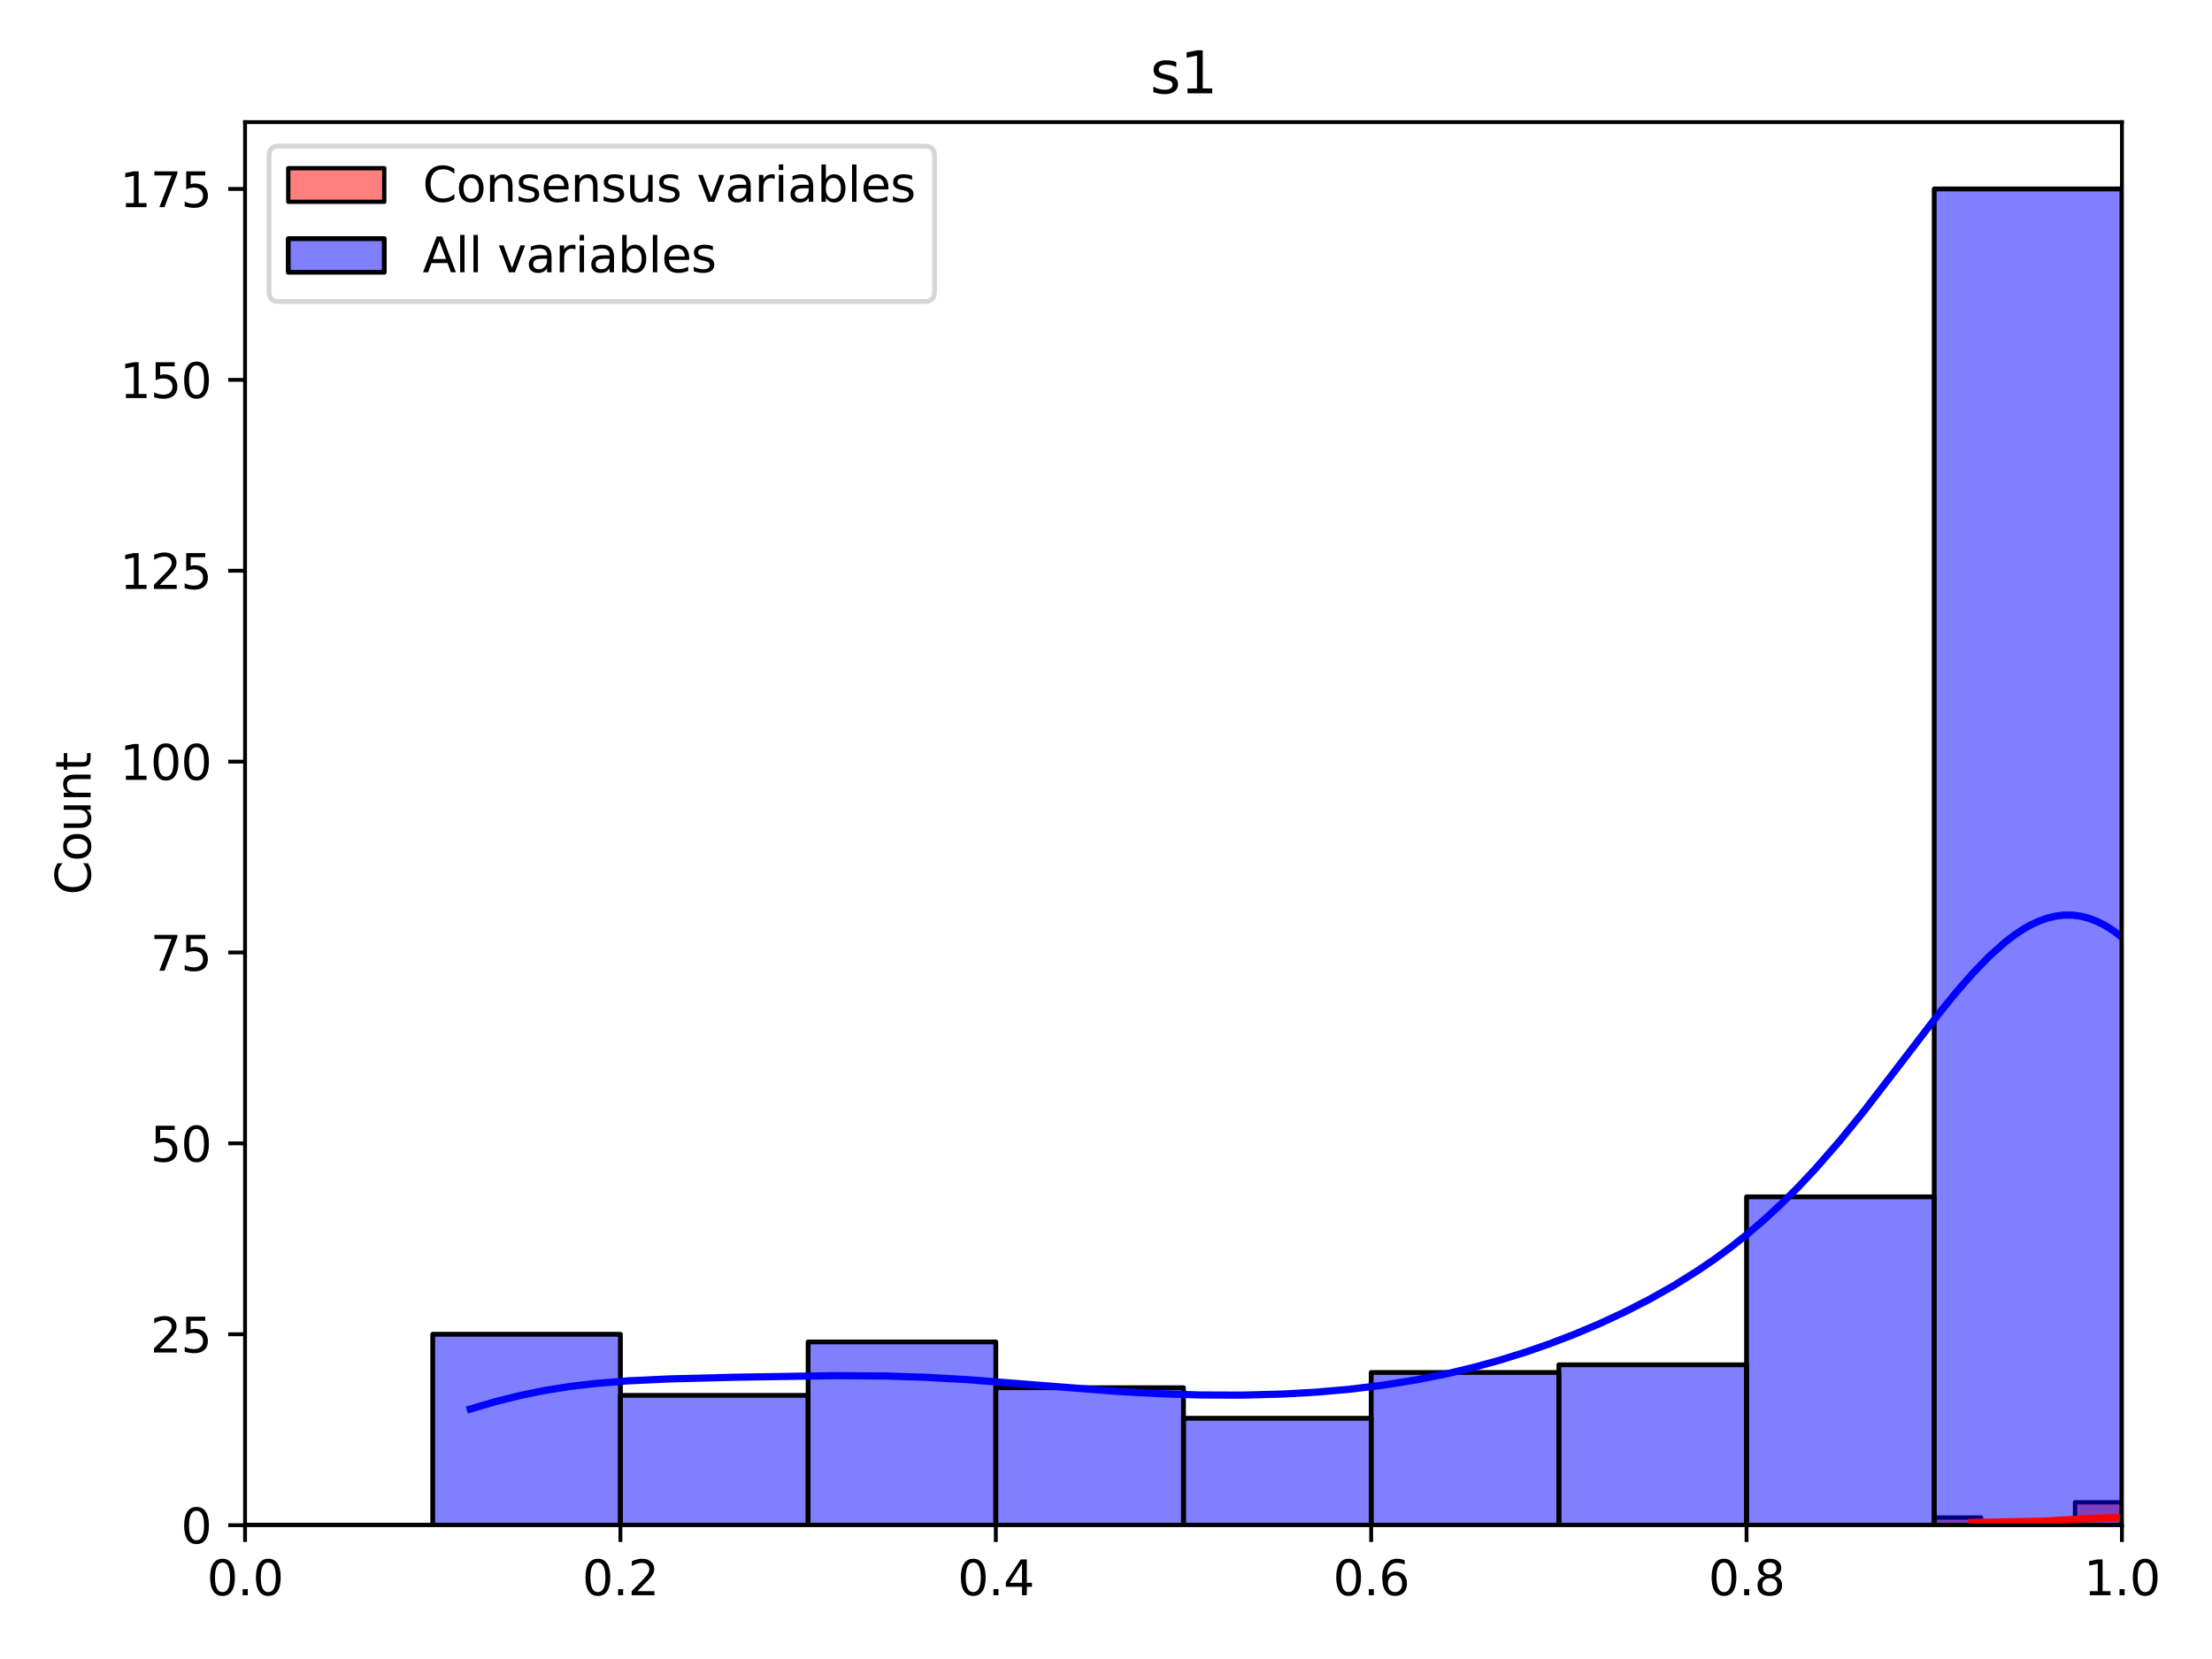 <?xml version="1.0" encoding="utf-8" standalone="no"?>
<!DOCTYPE svg PUBLIC "-//W3C//DTD SVG 1.1//EN"
  "http://www.w3.org/Graphics/SVG/1.1/DTD/svg11.dtd">
<svg height="345.6pt" version="1.1" viewBox="0 0 460.8 345.6" width="460.8pt" xmlns="http://www.w3.org/2000/svg" xmlns:xlink="http://www.w3.org/1999/xlink">
 <defs>
  <style type="text/css">*{stroke-linecap:butt;stroke-linejoin:round;}</style>
 </defs>
 <g id="figure_1">
  <g id="patch_1">
   <path d="M 0 345.6 
L 460.8 345.6 
L 460.8 0 
L 0 0 
z
" style="fill:#ffffff;"/>
  </g>
  <g id="axes_1">
   <g id="patch_2">
    <path d="M 51.05 317.72 
L 442.035 317.72 
L 442.035 25.44 
L 51.05 25.44 
z
" style="fill:#ffffff;"/>
   </g>
   <g id="patch_3">
    <path clip-path="url(#p8cb29e5367)" d="M 51.05 317.72 
L 60.825 317.72 
L 60.825 317.72 
L 51.05 317.72 
z
" style="fill:#ff0000;fill-opacity:0.5;stroke:#000000;stroke-linejoin:miter;stroke-width:0.889;"/>
   </g>
   <g id="patch_4">
    <path clip-path="url(#p8cb29e5367)" d="M 60.825 317.72 
L 70.599 317.72 
L 70.599 317.72 
L 60.825 317.72 
z
" style="fill:#ff0000;fill-opacity:0.5;stroke:#000000;stroke-linejoin:miter;stroke-width:0.889;"/>
   </g>
   <g id="patch_5">
    <path clip-path="url(#p8cb29e5367)" d="M 70.599 317.72 
L 80.374 317.72 
L 80.374 317.72 
L 70.599 317.72 
z
" style="fill:#ff0000;fill-opacity:0.5;stroke:#000000;stroke-linejoin:miter;stroke-width:0.889;"/>
   </g>
   <g id="patch_6">
    <path clip-path="url(#p8cb29e5367)" d="M 80.374 317.72 
L 90.148 317.72 
L 90.148 317.72 
L 80.374 317.72 
z
" style="fill:#ff0000;fill-opacity:0.5;stroke:#000000;stroke-linejoin:miter;stroke-width:0.889;"/>
   </g>
   <g id="patch_7">
    <path clip-path="url(#p8cb29e5367)" d="M 90.148 317.72 
L 99.923 317.72 
L 99.923 317.72 
L 90.148 317.72 
z
" style="fill:#ff0000;fill-opacity:0.5;stroke:#000000;stroke-linejoin:miter;stroke-width:0.889;"/>
   </g>
   <g id="patch_8">
    <path clip-path="url(#p8cb29e5367)" d="M 99.923 317.72 
L 109.698 317.72 
L 109.698 317.72 
L 99.923 317.72 
z
" style="fill:#ff0000;fill-opacity:0.5;stroke:#000000;stroke-linejoin:miter;stroke-width:0.889;"/>
   </g>
   <g id="patch_9">
    <path clip-path="url(#p8cb29e5367)" d="M 109.698 317.72 
L 119.472 317.72 
L 119.472 317.72 
L 109.698 317.72 
z
" style="fill:#ff0000;fill-opacity:0.5;stroke:#000000;stroke-linejoin:miter;stroke-width:0.889;"/>
   </g>
   <g id="patch_10">
    <path clip-path="url(#p8cb29e5367)" d="M 119.472 317.72 
L 129.247 317.72 
L 129.247 317.72 
L 119.472 317.72 
z
" style="fill:#ff0000;fill-opacity:0.5;stroke:#000000;stroke-linejoin:miter;stroke-width:0.889;"/>
   </g>
   <g id="patch_11">
    <path clip-path="url(#p8cb29e5367)" d="M 129.247 317.72 
L 139.022 317.72 
L 139.022 317.72 
L 129.247 317.72 
z
" style="fill:#ff0000;fill-opacity:0.5;stroke:#000000;stroke-linejoin:miter;stroke-width:0.889;"/>
   </g>
   <g id="patch_12">
    <path clip-path="url(#p8cb29e5367)" d="M 139.022 317.72 
L 148.796 317.72 
L 148.796 317.72 
L 139.022 317.72 
z
" style="fill:#ff0000;fill-opacity:0.5;stroke:#000000;stroke-linejoin:miter;stroke-width:0.889;"/>
   </g>
   <g id="patch_13">
    <path clip-path="url(#p8cb29e5367)" d="M 148.796 317.72 
L 158.571 317.72 
L 158.571 317.72 
L 148.796 317.72 
z
" style="fill:#ff0000;fill-opacity:0.5;stroke:#000000;stroke-linejoin:miter;stroke-width:0.889;"/>
   </g>
   <g id="patch_14">
    <path clip-path="url(#p8cb29e5367)" d="M 158.571 317.72 
L 168.345 317.72 
L 168.345 317.72 
L 158.571 317.72 
z
" style="fill:#ff0000;fill-opacity:0.5;stroke:#000000;stroke-linejoin:miter;stroke-width:0.889;"/>
   </g>
   <g id="patch_15">
    <path clip-path="url(#p8cb29e5367)" d="M 168.345 317.72 
L 178.12 317.72 
L 178.12 317.72 
L 168.345 317.72 
z
" style="fill:#ff0000;fill-opacity:0.5;stroke:#000000;stroke-linejoin:miter;stroke-width:0.889;"/>
   </g>
   <g id="patch_16">
    <path clip-path="url(#p8cb29e5367)" d="M 178.12 317.72 
L 187.895 317.72 
L 187.895 317.72 
L 178.12 317.72 
z
" style="fill:#ff0000;fill-opacity:0.5;stroke:#000000;stroke-linejoin:miter;stroke-width:0.889;"/>
   </g>
   <g id="patch_17">
    <path clip-path="url(#p8cb29e5367)" d="M 187.895 317.72 
L 197.669 317.72 
L 197.669 317.72 
L 187.895 317.72 
z
" style="fill:#ff0000;fill-opacity:0.5;stroke:#000000;stroke-linejoin:miter;stroke-width:0.889;"/>
   </g>
   <g id="patch_18">
    <path clip-path="url(#p8cb29e5367)" d="M 197.669 317.72 
L 207.444 317.72 
L 207.444 317.72 
L 197.669 317.72 
z
" style="fill:#ff0000;fill-opacity:0.5;stroke:#000000;stroke-linejoin:miter;stroke-width:0.889;"/>
   </g>
   <g id="patch_19">
    <path clip-path="url(#p8cb29e5367)" d="M 207.444 317.72 
L 217.219 317.72 
L 217.219 317.72 
L 207.444 317.72 
z
" style="fill:#ff0000;fill-opacity:0.5;stroke:#000000;stroke-linejoin:miter;stroke-width:0.889;"/>
   </g>
   <g id="patch_20">
    <path clip-path="url(#p8cb29e5367)" d="M 217.219 317.72 
L 226.993 317.72 
L 226.993 317.72 
L 217.219 317.72 
z
" style="fill:#ff0000;fill-opacity:0.5;stroke:#000000;stroke-linejoin:miter;stroke-width:0.889;"/>
   </g>
   <g id="patch_21">
    <path clip-path="url(#p8cb29e5367)" d="M 226.993 317.72 
L 236.768 317.72 
L 236.768 317.72 
L 226.993 317.72 
z
" style="fill:#ff0000;fill-opacity:0.5;stroke:#000000;stroke-linejoin:miter;stroke-width:0.889;"/>
   </g>
   <g id="patch_22">
    <path clip-path="url(#p8cb29e5367)" d="M 236.768 317.72 
L 246.542 317.72 
L 246.542 317.72 
L 236.768 317.72 
z
" style="fill:#ff0000;fill-opacity:0.5;stroke:#000000;stroke-linejoin:miter;stroke-width:0.889;"/>
   </g>
   <g id="patch_23">
    <path clip-path="url(#p8cb29e5367)" d="M 246.542 317.72 
L 256.317 317.72 
L 256.317 317.72 
L 246.542 317.72 
z
" style="fill:#ff0000;fill-opacity:0.5;stroke:#000000;stroke-linejoin:miter;stroke-width:0.889;"/>
   </g>
   <g id="patch_24">
    <path clip-path="url(#p8cb29e5367)" d="M 256.317 317.72 
L 266.092 317.72 
L 266.092 317.72 
L 256.317 317.72 
z
" style="fill:#ff0000;fill-opacity:0.5;stroke:#000000;stroke-linejoin:miter;stroke-width:0.889;"/>
   </g>
   <g id="patch_25">
    <path clip-path="url(#p8cb29e5367)" d="M 266.092 317.72 
L 275.866 317.72 
L 275.866 317.72 
L 266.092 317.72 
z
" style="fill:#ff0000;fill-opacity:0.5;stroke:#000000;stroke-linejoin:miter;stroke-width:0.889;"/>
   </g>
   <g id="patch_26">
    <path clip-path="url(#p8cb29e5367)" d="M 275.866 317.72 
L 285.641 317.72 
L 285.641 317.72 
L 275.866 317.72 
z
" style="fill:#ff0000;fill-opacity:0.5;stroke:#000000;stroke-linejoin:miter;stroke-width:0.889;"/>
   </g>
   <g id="patch_27">
    <path clip-path="url(#p8cb29e5367)" d="M 285.641 317.72 
L 295.416 317.72 
L 295.416 317.72 
L 285.641 317.72 
z
" style="fill:#ff0000;fill-opacity:0.5;stroke:#000000;stroke-linejoin:miter;stroke-width:0.889;"/>
   </g>
   <g id="patch_28">
    <path clip-path="url(#p8cb29e5367)" d="M 295.416 317.72 
L 305.19 317.72 
L 305.19 317.72 
L 295.416 317.72 
z
" style="fill:#ff0000;fill-opacity:0.5;stroke:#000000;stroke-linejoin:miter;stroke-width:0.889;"/>
   </g>
   <g id="patch_29">
    <path clip-path="url(#p8cb29e5367)" d="M 305.19 317.72 
L 314.965 317.72 
L 314.965 317.72 
L 305.19 317.72 
z
" style="fill:#ff0000;fill-opacity:0.5;stroke:#000000;stroke-linejoin:miter;stroke-width:0.889;"/>
   </g>
   <g id="patch_30">
    <path clip-path="url(#p8cb29e5367)" d="M 314.965 317.72 
L 324.74 317.72 
L 324.74 317.72 
L 314.965 317.72 
z
" style="fill:#ff0000;fill-opacity:0.5;stroke:#000000;stroke-linejoin:miter;stroke-width:0.889;"/>
   </g>
   <g id="patch_31">
    <path clip-path="url(#p8cb29e5367)" d="M 324.74 317.72 
L 334.514 317.72 
L 334.514 317.72 
L 324.74 317.72 
z
" style="fill:#ff0000;fill-opacity:0.5;stroke:#000000;stroke-linejoin:miter;stroke-width:0.889;"/>
   </g>
   <g id="patch_32">
    <path clip-path="url(#p8cb29e5367)" d="M 334.514 317.72 
L 344.289 317.72 
L 344.289 317.72 
L 334.514 317.72 
z
" style="fill:#ff0000;fill-opacity:0.5;stroke:#000000;stroke-linejoin:miter;stroke-width:0.889;"/>
   </g>
   <g id="patch_33">
    <path clip-path="url(#p8cb29e5367)" d="M 344.289 317.72 
L 354.063 317.72 
L 354.063 317.72 
L 344.289 317.72 
z
" style="fill:#ff0000;fill-opacity:0.5;stroke:#000000;stroke-linejoin:miter;stroke-width:0.889;"/>
   </g>
   <g id="patch_34">
    <path clip-path="url(#p8cb29e5367)" d="M 354.063 317.72 
L 363.838 317.72 
L 363.838 317.72 
L 354.063 317.72 
z
" style="fill:#ff0000;fill-opacity:0.5;stroke:#000000;stroke-linejoin:miter;stroke-width:0.889;"/>
   </g>
   <g id="patch_35">
    <path clip-path="url(#p8cb29e5367)" d="M 363.838 317.72 
L 373.613 317.72 
L 373.613 317.72 
L 363.838 317.72 
z
" style="fill:#ff0000;fill-opacity:0.5;stroke:#000000;stroke-linejoin:miter;stroke-width:0.889;"/>
   </g>
   <g id="patch_36">
    <path clip-path="url(#p8cb29e5367)" d="M 373.613 317.72 
L 383.387 317.72 
L 383.387 317.72 
L 373.613 317.72 
z
" style="fill:#ff0000;fill-opacity:0.5;stroke:#000000;stroke-linejoin:miter;stroke-width:0.889;"/>
   </g>
   <g id="patch_37">
    <path clip-path="url(#p8cb29e5367)" d="M 383.387 317.72 
L 393.162 317.72 
L 393.162 317.72 
L 383.387 317.72 
z
" style="fill:#ff0000;fill-opacity:0.5;stroke:#000000;stroke-linejoin:miter;stroke-width:0.889;"/>
   </g>
   <g id="patch_38">
    <path clip-path="url(#p8cb29e5367)" d="M 393.162 317.72 
L 402.937 317.72 
L 402.937 317.72 
L 393.162 317.72 
z
" style="fill:#ff0000;fill-opacity:0.5;stroke:#000000;stroke-linejoin:miter;stroke-width:0.889;"/>
   </g>
   <g id="patch_39">
    <path clip-path="url(#p8cb29e5367)" d="M 402.937 317.72 
L 412.711 317.72 
L 412.711 316.129 
L 402.937 316.129 
z
" style="fill:#ff0000;fill-opacity:0.5;stroke:#000000;stroke-linejoin:miter;stroke-width:0.889;"/>
   </g>
   <g id="patch_40">
    <path clip-path="url(#p8cb29e5367)" d="M 412.711 317.72 
L 422.486 317.72 
L 422.486 317.72 
L 412.711 317.72 
z
" style="fill:#ff0000;fill-opacity:0.5;stroke:#000000;stroke-linejoin:miter;stroke-width:0.889;"/>
   </g>
   <g id="patch_41">
    <path clip-path="url(#p8cb29e5367)" d="M 422.486 317.72 
L 432.26 317.72 
L 432.26 317.72 
L 422.486 317.72 
z
" style="fill:#ff0000;fill-opacity:0.5;stroke:#000000;stroke-linejoin:miter;stroke-width:0.889;"/>
   </g>
   <g id="patch_42">
    <path clip-path="url(#p8cb29e5367)" d="M 432.26 317.72 
L 442.035 317.72 
L 442.035 312.948 
L 432.26 312.948 
z
" style="fill:#ff0000;fill-opacity:0.5;stroke:#000000;stroke-linejoin:miter;stroke-width:0.889;"/>
   </g>
   <g id="patch_43">
    <path clip-path="url(#p8cb29e5367)" d="M 51.05 317.72 
L 90.148 317.72 
L 90.148 317.72 
L 51.05 317.72 
z
" style="fill:#0000ff;fill-opacity:0.5;stroke:#000000;stroke-linejoin:miter;"/>
   </g>
   <g id="patch_44">
    <path clip-path="url(#p8cb29e5367)" d="M 90.148 317.72 
L 129.247 317.72 
L 129.247 277.954 
L 90.148 277.954 
z
" style="fill:#0000ff;fill-opacity:0.5;stroke:#000000;stroke-linejoin:miter;"/>
   </g>
   <g id="patch_45">
    <path clip-path="url(#p8cb29e5367)" d="M 129.247 317.72 
L 168.345 317.72 
L 168.345 290.679 
L 129.247 290.679 
z
" style="fill:#0000ff;fill-opacity:0.5;stroke:#000000;stroke-linejoin:miter;"/>
   </g>
   <g id="patch_46">
    <path clip-path="url(#p8cb29e5367)" d="M 168.345 317.72 
L 207.444 317.72 
L 207.444 279.545 
L 168.345 279.545 
z
" style="fill:#0000ff;fill-opacity:0.5;stroke:#000000;stroke-linejoin:miter;"/>
   </g>
   <g id="patch_47">
    <path clip-path="url(#p8cb29e5367)" d="M 207.444 317.72 
L 246.542 317.72 
L 246.542 289.088 
L 207.444 289.088 
z
" style="fill:#0000ff;fill-opacity:0.5;stroke:#000000;stroke-linejoin:miter;"/>
   </g>
   <g id="patch_48">
    <path clip-path="url(#p8cb29e5367)" d="M 246.542 317.72 
L 285.641 317.72 
L 285.641 295.451 
L 246.542 295.451 
z
" style="fill:#0000ff;fill-opacity:0.5;stroke:#000000;stroke-linejoin:miter;"/>
   </g>
   <g id="patch_49">
    <path clip-path="url(#p8cb29e5367)" d="M 285.641 317.72 
L 324.74 317.72 
L 324.74 285.907 
L 285.641 285.907 
z
" style="fill:#0000ff;fill-opacity:0.5;stroke:#000000;stroke-linejoin:miter;"/>
   </g>
   <g id="patch_50">
    <path clip-path="url(#p8cb29e5367)" d="M 324.74 317.72 
L 363.838 317.72 
L 363.838 284.317 
L 324.74 284.317 
z
" style="fill:#0000ff;fill-opacity:0.5;stroke:#000000;stroke-linejoin:miter;"/>
   </g>
   <g id="patch_51">
    <path clip-path="url(#p8cb29e5367)" d="M 363.838 317.72 
L 402.937 317.72 
L 402.937 249.323 
L 363.838 249.323 
z
" style="fill:#0000ff;fill-opacity:0.5;stroke:#000000;stroke-linejoin:miter;"/>
   </g>
   <g id="patch_52">
    <path clip-path="url(#p8cb29e5367)" d="M 402.937 317.72 
L 442.035 317.72 
L 442.035 39.358 
L 402.937 39.358 
z
" style="fill:#0000ff;fill-opacity:0.5;stroke:#000000;stroke-linejoin:miter;"/>
   </g>
   <g id="matplotlib.axis_1">
    <g id="xtick_1">
     <g id="line2d_1">
      <defs>
       <path d="M 0 0 
L 0 3.5 
" id="me321032875" style="stroke:#000000;stroke-width:0.8;"/>
      </defs>
      <g>
       <use style="stroke:#000000;stroke-width:0.8;" x="51.05" xlink:href="#me321032875" y="317.72"/>
      </g>
     </g>
     <g id="text_1">
      <!-- 0.0 -->
      <g transform="translate(43.098 332.318)scale(0.1 -0.1)">
       <defs>
        <path d="M 2034 4250 
Q 1547 4250 1301 3770 
Q 1056 3291 1056 2328 
Q 1056 1369 1301 889 
Q 1547 409 2034 409 
Q 2525 409 2770 889 
Q 3016 1369 3016 2328 
Q 3016 3291 2770 3770 
Q 2525 4250 2034 4250 
z
M 2034 4750 
Q 2819 4750 3233 4129 
Q 3647 3509 3647 2328 
Q 3647 1150 3233 529 
Q 2819 -91 2034 -91 
Q 1250 -91 836 529 
Q 422 1150 422 2328 
Q 422 3509 836 4129 
Q 1250 4750 2034 4750 
z
" id="DejaVuSans-30" transform="scale(0.016)"/>
        <path d="M 684 794 
L 1344 794 
L 1344 0 
L 684 0 
L 684 794 
z
" id="DejaVuSans-2e" transform="scale(0.016)"/>
       </defs>
       <use xlink:href="#DejaVuSans-30"/>
       <use x="63.623" xlink:href="#DejaVuSans-2e"/>
       <use x="95.41" xlink:href="#DejaVuSans-30"/>
      </g>
     </g>
    </g>
    <g id="xtick_2">
     <g id="line2d_2">
      <g>
       <use style="stroke:#000000;stroke-width:0.8;" x="129.247" xlink:href="#me321032875" y="317.72"/>
      </g>
     </g>
     <g id="text_2">
      <!-- 0.2 -->
      <g transform="translate(121.295 332.318)scale(0.1 -0.1)">
       <defs>
        <path d="M 1228 531 
L 3431 531 
L 3431 0 
L 469 0 
L 469 531 
Q 828 903 1448 1529 
Q 2069 2156 2228 2338 
Q 2531 2678 2651 2914 
Q 2772 3150 2772 3378 
Q 2772 3750 2511 3984 
Q 2250 4219 1831 4219 
Q 1534 4219 1204 4116 
Q 875 4013 500 3803 
L 500 4441 
Q 881 4594 1212 4672 
Q 1544 4750 1819 4750 
Q 2544 4750 2975 4387 
Q 3406 4025 3406 3419 
Q 3406 3131 3298 2873 
Q 3191 2616 2906 2266 
Q 2828 2175 2409 1742 
Q 1991 1309 1228 531 
z
" id="DejaVuSans-32" transform="scale(0.016)"/>
       </defs>
       <use xlink:href="#DejaVuSans-30"/>
       <use x="63.623" xlink:href="#DejaVuSans-2e"/>
       <use x="95.41" xlink:href="#DejaVuSans-32"/>
      </g>
     </g>
    </g>
    <g id="xtick_3">
     <g id="line2d_3">
      <g>
       <use style="stroke:#000000;stroke-width:0.8;" x="207.444" xlink:href="#me321032875" y="317.72"/>
      </g>
     </g>
     <g id="text_3">
      <!-- 0.4 -->
      <g transform="translate(199.492 332.318)scale(0.1 -0.1)">
       <defs>
        <path d="M 2419 4116 
L 825 1625 
L 2419 1625 
L 2419 4116 
z
M 2253 4666 
L 3047 4666 
L 3047 1625 
L 3713 1625 
L 3713 1100 
L 3047 1100 
L 3047 0 
L 2419 0 
L 2419 1100 
L 313 1100 
L 313 1709 
L 2253 4666 
z
" id="DejaVuSans-34" transform="scale(0.016)"/>
       </defs>
       <use xlink:href="#DejaVuSans-30"/>
       <use x="63.623" xlink:href="#DejaVuSans-2e"/>
       <use x="95.41" xlink:href="#DejaVuSans-34"/>
      </g>
     </g>
    </g>
    <g id="xtick_4">
     <g id="line2d_4">
      <g>
       <use style="stroke:#000000;stroke-width:0.8;" x="285.641" xlink:href="#me321032875" y="317.72"/>
      </g>
     </g>
     <g id="text_4">
      <!-- 0.6 -->
      <g transform="translate(277.689 332.318)scale(0.1 -0.1)">
       <defs>
        <path d="M 2113 2584 
Q 1688 2584 1439 2293 
Q 1191 2003 1191 1497 
Q 1191 994 1439 701 
Q 1688 409 2113 409 
Q 2538 409 2786 701 
Q 3034 994 3034 1497 
Q 3034 2003 2786 2293 
Q 2538 2584 2113 2584 
z
M 3366 4563 
L 3366 3988 
Q 3128 4100 2886 4159 
Q 2644 4219 2406 4219 
Q 1781 4219 1451 3797 
Q 1122 3375 1075 2522 
Q 1259 2794 1537 2939 
Q 1816 3084 2150 3084 
Q 2853 3084 3261 2657 
Q 3669 2231 3669 1497 
Q 3669 778 3244 343 
Q 2819 -91 2113 -91 
Q 1303 -91 875 529 
Q 447 1150 447 2328 
Q 447 3434 972 4092 
Q 1497 4750 2381 4750 
Q 2619 4750 2861 4703 
Q 3103 4656 3366 4563 
z
" id="DejaVuSans-36" transform="scale(0.016)"/>
       </defs>
       <use xlink:href="#DejaVuSans-30"/>
       <use x="63.623" xlink:href="#DejaVuSans-2e"/>
       <use x="95.41" xlink:href="#DejaVuSans-36"/>
      </g>
     </g>
    </g>
    <g id="xtick_5">
     <g id="line2d_5">
      <g>
       <use style="stroke:#000000;stroke-width:0.8;" x="363.838" xlink:href="#me321032875" y="317.72"/>
      </g>
     </g>
     <g id="text_5">
      <!-- 0.8 -->
      <g transform="translate(355.886 332.318)scale(0.1 -0.1)">
       <defs>
        <path d="M 2034 2216 
Q 1584 2216 1326 1975 
Q 1069 1734 1069 1313 
Q 1069 891 1326 650 
Q 1584 409 2034 409 
Q 2484 409 2743 651 
Q 3003 894 3003 1313 
Q 3003 1734 2745 1975 
Q 2488 2216 2034 2216 
z
M 1403 2484 
Q 997 2584 770 2862 
Q 544 3141 544 3541 
Q 544 4100 942 4425 
Q 1341 4750 2034 4750 
Q 2731 4750 3128 4425 
Q 3525 4100 3525 3541 
Q 3525 3141 3298 2862 
Q 3072 2584 2669 2484 
Q 3125 2378 3379 2068 
Q 3634 1759 3634 1313 
Q 3634 634 3220 271 
Q 2806 -91 2034 -91 
Q 1263 -91 848 271 
Q 434 634 434 1313 
Q 434 1759 690 2068 
Q 947 2378 1403 2484 
z
M 1172 3481 
Q 1172 3119 1398 2916 
Q 1625 2713 2034 2713 
Q 2441 2713 2670 2916 
Q 2900 3119 2900 3481 
Q 2900 3844 2670 4047 
Q 2441 4250 2034 4250 
Q 1625 4250 1398 4047 
Q 1172 3844 1172 3481 
z
" id="DejaVuSans-38" transform="scale(0.016)"/>
       </defs>
       <use xlink:href="#DejaVuSans-30"/>
       <use x="63.623" xlink:href="#DejaVuSans-2e"/>
       <use x="95.41" xlink:href="#DejaVuSans-38"/>
      </g>
     </g>
    </g>
    <g id="xtick_6">
     <g id="line2d_6">
      <g>
       <use style="stroke:#000000;stroke-width:0.8;" x="442.035" xlink:href="#me321032875" y="317.72"/>
      </g>
     </g>
     <g id="text_6">
      <!-- 1.0 -->
      <g transform="translate(434.083 332.318)scale(0.1 -0.1)">
       <defs>
        <path d="M 794 531 
L 1825 531 
L 1825 4091 
L 703 3866 
L 703 4441 
L 1819 4666 
L 2450 4666 
L 2450 531 
L 3481 531 
L 3481 0 
L 794 0 
L 794 531 
z
" id="DejaVuSans-31" transform="scale(0.016)"/>
       </defs>
       <use xlink:href="#DejaVuSans-31"/>
       <use x="63.623" xlink:href="#DejaVuSans-2e"/>
       <use x="95.41" xlink:href="#DejaVuSans-30"/>
      </g>
     </g>
    </g>
   </g>
   <g id="matplotlib.axis_2">
    <g id="ytick_1">
     <g id="line2d_7">
      <defs>
       <path d="M 0 0 
L -3.5 0 
" id="m43853337a3" style="stroke:#000000;stroke-width:0.8;"/>
      </defs>
      <g>
       <use style="stroke:#000000;stroke-width:0.8;" x="51.05" xlink:href="#m43853337a3" y="317.72"/>
      </g>
     </g>
     <g id="text_7">
      <!-- 0 -->
      <g transform="translate(37.688 321.519)scale(0.1 -0.1)">
       <use xlink:href="#DejaVuSans-30"/>
      </g>
     </g>
    </g>
    <g id="ytick_2">
     <g id="line2d_8">
      <g>
       <use style="stroke:#000000;stroke-width:0.8;" x="51.05" xlink:href="#m43853337a3" y="277.954"/>
      </g>
     </g>
     <g id="text_8">
      <!-- 25 -->
      <g transform="translate(31.325 281.753)scale(0.1 -0.1)">
       <defs>
        <path d="M 691 4666 
L 3169 4666 
L 3169 4134 
L 1269 4134 
L 1269 2991 
Q 1406 3038 1543 3061 
Q 1681 3084 1819 3084 
Q 2600 3084 3056 2656 
Q 3513 2228 3513 1497 
Q 3513 744 3044 326 
Q 2575 -91 1722 -91 
Q 1428 -91 1123 -41 
Q 819 9 494 109 
L 494 744 
Q 775 591 1075 516 
Q 1375 441 1709 441 
Q 2250 441 2565 725 
Q 2881 1009 2881 1497 
Q 2881 1984 2565 2268 
Q 2250 2553 1709 2553 
Q 1456 2553 1204 2497 
Q 953 2441 691 2322 
L 691 4666 
z
" id="DejaVuSans-35" transform="scale(0.016)"/>
       </defs>
       <use xlink:href="#DejaVuSans-32"/>
       <use x="63.623" xlink:href="#DejaVuSans-35"/>
      </g>
     </g>
    </g>
    <g id="ytick_3">
     <g id="line2d_9">
      <g>
       <use style="stroke:#000000;stroke-width:0.8;" x="51.05" xlink:href="#m43853337a3" y="238.188"/>
      </g>
     </g>
     <g id="text_9">
      <!-- 50 -->
      <g transform="translate(31.325 241.987)scale(0.1 -0.1)">
       <use xlink:href="#DejaVuSans-35"/>
       <use x="63.623" xlink:href="#DejaVuSans-30"/>
      </g>
     </g>
    </g>
    <g id="ytick_4">
     <g id="line2d_10">
      <g>
       <use style="stroke:#000000;stroke-width:0.8;" x="51.05" xlink:href="#m43853337a3" y="198.422"/>
      </g>
     </g>
     <g id="text_10">
      <!-- 75 -->
      <g transform="translate(31.325 202.221)scale(0.1 -0.1)">
       <defs>
        <path d="M 525 4666 
L 3525 4666 
L 3525 4397 
L 1831 0 
L 1172 0 
L 2766 4134 
L 525 4134 
L 525 4666 
z
" id="DejaVuSans-37" transform="scale(0.016)"/>
       </defs>
       <use xlink:href="#DejaVuSans-37"/>
       <use x="63.623" xlink:href="#DejaVuSans-35"/>
      </g>
     </g>
    </g>
    <g id="ytick_5">
     <g id="line2d_11">
      <g>
       <use style="stroke:#000000;stroke-width:0.8;" x="51.05" xlink:href="#m43853337a3" y="158.656"/>
      </g>
     </g>
     <g id="text_11">
      <!-- 100 -->
      <g transform="translate(24.962 162.455)scale(0.1 -0.1)">
       <use xlink:href="#DejaVuSans-31"/>
       <use x="63.623" xlink:href="#DejaVuSans-30"/>
       <use x="127.246" xlink:href="#DejaVuSans-30"/>
      </g>
     </g>
    </g>
    <g id="ytick_6">
     <g id="line2d_12">
      <g>
       <use style="stroke:#000000;stroke-width:0.8;" x="51.05" xlink:href="#m43853337a3" y="118.89"/>
      </g>
     </g>
     <g id="text_12">
      <!-- 125 -->
      <g transform="translate(24.962 122.689)scale(0.1 -0.1)">
       <use xlink:href="#DejaVuSans-31"/>
       <use x="63.623" xlink:href="#DejaVuSans-32"/>
       <use x="127.246" xlink:href="#DejaVuSans-35"/>
      </g>
     </g>
    </g>
    <g id="ytick_7">
     <g id="line2d_13">
      <g>
       <use style="stroke:#000000;stroke-width:0.8;" x="51.05" xlink:href="#m43853337a3" y="79.124"/>
      </g>
     </g>
     <g id="text_13">
      <!-- 150 -->
      <g transform="translate(24.962 82.923)scale(0.1 -0.1)">
       <use xlink:href="#DejaVuSans-31"/>
       <use x="63.623" xlink:href="#DejaVuSans-35"/>
       <use x="127.246" xlink:href="#DejaVuSans-30"/>
      </g>
     </g>
    </g>
    <g id="ytick_8">
     <g id="line2d_14">
      <g>
       <use style="stroke:#000000;stroke-width:0.8;" x="51.05" xlink:href="#m43853337a3" y="39.358"/>
      </g>
     </g>
     <g id="text_14">
      <!-- 175 -->
      <g transform="translate(24.962 43.157)scale(0.1 -0.1)">
       <use xlink:href="#DejaVuSans-31"/>
       <use x="63.623" xlink:href="#DejaVuSans-37"/>
       <use x="127.246" xlink:href="#DejaVuSans-35"/>
      </g>
     </g>
    </g>
    <g id="text_15">
     <!-- Count -->
     <g transform="translate(18.883 186.428)rotate(-90)scale(0.1 -0.1)">
      <defs>
       <path d="M 4122 4306 
L 4122 3641 
Q 3803 3938 3442 4084 
Q 3081 4231 2675 4231 
Q 1875 4231 1450 3742 
Q 1025 3253 1025 2328 
Q 1025 1406 1450 917 
Q 1875 428 2675 428 
Q 3081 428 3442 575 
Q 3803 722 4122 1019 
L 4122 359 
Q 3791 134 3420 21 
Q 3050 -91 2638 -91 
Q 1578 -91 968 557 
Q 359 1206 359 2328 
Q 359 3453 968 4101 
Q 1578 4750 2638 4750 
Q 3056 4750 3426 4639 
Q 3797 4528 4122 4306 
z
" id="DejaVuSans-43" transform="scale(0.016)"/>
       <path d="M 1959 3097 
Q 1497 3097 1228 2736 
Q 959 2375 959 1747 
Q 959 1119 1226 758 
Q 1494 397 1959 397 
Q 2419 397 2687 759 
Q 2956 1122 2956 1747 
Q 2956 2369 2687 2733 
Q 2419 3097 1959 3097 
z
M 1959 3584 
Q 2709 3584 3137 3096 
Q 3566 2609 3566 1747 
Q 3566 888 3137 398 
Q 2709 -91 1959 -91 
Q 1206 -91 779 398 
Q 353 888 353 1747 
Q 353 2609 779 3096 
Q 1206 3584 1959 3584 
z
" id="DejaVuSans-6f" transform="scale(0.016)"/>
       <path d="M 544 1381 
L 544 3500 
L 1119 3500 
L 1119 1403 
Q 1119 906 1312 657 
Q 1506 409 1894 409 
Q 2359 409 2629 706 
Q 2900 1003 2900 1516 
L 2900 3500 
L 3475 3500 
L 3475 0 
L 2900 0 
L 2900 538 
Q 2691 219 2414 64 
Q 2138 -91 1772 -91 
Q 1169 -91 856 284 
Q 544 659 544 1381 
z
M 1991 3584 
L 1991 3584 
z
" id="DejaVuSans-75" transform="scale(0.016)"/>
       <path d="M 3513 2113 
L 3513 0 
L 2938 0 
L 2938 2094 
Q 2938 2591 2744 2837 
Q 2550 3084 2163 3084 
Q 1697 3084 1428 2787 
Q 1159 2491 1159 1978 
L 1159 0 
L 581 0 
L 581 3500 
L 1159 3500 
L 1159 2956 
Q 1366 3272 1645 3428 
Q 1925 3584 2291 3584 
Q 2894 3584 3203 3211 
Q 3513 2838 3513 2113 
z
" id="DejaVuSans-6e" transform="scale(0.016)"/>
       <path d="M 1172 4494 
L 1172 3500 
L 2356 3500 
L 2356 3053 
L 1172 3053 
L 1172 1153 
Q 1172 725 1289 603 
Q 1406 481 1766 481 
L 2356 481 
L 2356 0 
L 1766 0 
Q 1100 0 847 248 
Q 594 497 594 1153 
L 594 3053 
L 172 3053 
L 172 3500 
L 594 3500 
L 594 4494 
L 1172 4494 
z
" id="DejaVuSans-74" transform="scale(0.016)"/>
      </defs>
      <use xlink:href="#DejaVuSans-43"/>
      <use x="69.824" xlink:href="#DejaVuSans-6f"/>
      <use x="131.006" xlink:href="#DejaVuSans-75"/>
      <use x="194.385" xlink:href="#DejaVuSans-6e"/>
      <use x="257.764" xlink:href="#DejaVuSans-74"/>
     </g>
    </g>
   </g>
   <g id="line2d_15">
    <path clip-path="url(#p8cb29e5367)" d="M 410.756 317.148 
L 425.531 316.884 
L 434.333 316.376 
L 440.306 316.143 
L 442.035 316.134 
L 442.035 316.134 
" style="fill:none;stroke:#ff0000;stroke-linecap:square;stroke-width:1.5;"/>
   </g>
   <g id="line2d_16">
    <path clip-path="url(#p8cb29e5367)" d="M 97.968 293.529 
L 103.155 292 
L 108.342 290.705 
L 113.529 289.651 
L 118.716 288.829 
L 123.903 288.214 
L 130.819 287.657 
L 139.464 287.252 
L 153.296 286.899 
L 174.043 286.57 
L 184.417 286.642 
L 193.062 286.926 
L 201.707 287.42 
L 213.81 288.362 
L 232.829 289.859 
L 241.473 290.332 
L 250.118 290.598 
L 258.763 290.629 
L 267.408 290.397 
L 274.324 290.002 
L 281.24 289.395 
L 288.156 288.551 
L 295.072 287.442 
L 301.988 286.045 
L 307.175 284.796 
L 312.362 283.368 
L 317.549 281.758 
L 322.735 279.962 
L 327.922 277.975 
L 333.109 275.788 
L 338.296 273.385 
L 343.483 270.74 
L 348.67 267.819 
L 353.857 264.574 
L 357.315 262.205 
L 360.773 259.652 
L 364.231 256.896 
L 367.689 253.923 
L 371.147 250.722 
L 374.605 247.284 
L 378.063 243.608 
L 383.25 237.669 
L 388.437 231.282 
L 395.353 222.3 
L 403.997 211.031 
L 407.455 206.776 
L 410.913 202.811 
L 414.371 199.239 
L 417.829 196.163 
L 419.558 194.842 
L 421.287 193.681 
L 423.016 192.691 
L 424.745 191.883 
L 426.474 191.266 
L 428.203 190.848 
L 429.932 190.636 
L 431.661 190.635 
L 433.39 190.851 
L 435.119 191.287 
L 436.848 191.945 
L 438.577 192.825 
L 440.306 193.925 
L 442.035 195.243 
L 442.035 195.243 
" style="fill:none;stroke:#0000ff;stroke-linecap:square;stroke-width:1.5;"/>
   </g>
   <g id="patch_53">
    <path d="M 51.05 317.72 
L 51.05 25.44 
" style="fill:none;stroke:#000000;stroke-linecap:square;stroke-linejoin:miter;stroke-width:0.8;"/>
   </g>
   <g id="patch_54">
    <path d="M 442.035 317.72 
L 442.035 25.44 
" style="fill:none;stroke:#000000;stroke-linecap:square;stroke-linejoin:miter;stroke-width:0.8;"/>
   </g>
   <g id="patch_55">
    <path d="M 51.05 317.72 
L 442.035 317.72 
" style="fill:none;stroke:#000000;stroke-linecap:square;stroke-linejoin:miter;stroke-width:0.8;"/>
   </g>
   <g id="patch_56">
    <path d="M 51.05 25.44 
L 442.035 25.44 
" style="fill:none;stroke:#000000;stroke-linecap:square;stroke-linejoin:miter;stroke-width:0.8;"/>
   </g>
   <g id="text_16">
    <!-- s1 -->
    <g transform="translate(239.599 19.44)scale(0.12 -0.12)">
     <defs>
      <path d="M 2834 3397 
L 2834 2853 
Q 2591 2978 2328 3040 
Q 2066 3103 1784 3103 
Q 1356 3103 1142 2972 
Q 928 2841 928 2578 
Q 928 2378 1081 2264 
Q 1234 2150 1697 2047 
L 1894 2003 
Q 2506 1872 2764 1633 
Q 3022 1394 3022 966 
Q 3022 478 2636 193 
Q 2250 -91 1575 -91 
Q 1294 -91 989 -36 
Q 684 19 347 128 
L 347 722 
Q 666 556 975 473 
Q 1284 391 1588 391 
Q 1994 391 2212 530 
Q 2431 669 2431 922 
Q 2431 1156 2273 1281 
Q 2116 1406 1581 1522 
L 1381 1569 
Q 847 1681 609 1914 
Q 372 2147 372 2553 
Q 372 3047 722 3315 
Q 1072 3584 1716 3584 
Q 2034 3584 2315 3537 
Q 2597 3491 2834 3397 
z
" id="DejaVuSans-73" transform="scale(0.016)"/>
     </defs>
     <use xlink:href="#DejaVuSans-73"/>
     <use x="52.1" xlink:href="#DejaVuSans-31"/>
    </g>
   </g>
   <g id="legend_1">
    <g id="patch_57">
     <path d="M 58.05 62.796 
L 192.677 62.796 
Q 194.677 62.796 194.677 60.796 
L 194.677 32.44 
Q 194.677 30.44 192.677 30.44 
L 58.05 30.44 
Q 56.05 30.44 56.05 32.44 
L 56.05 60.796 
Q 56.05 62.796 58.05 62.796 
z
" style="fill:#ffffff;opacity:0.8;stroke:#cccccc;stroke-linejoin:miter;"/>
    </g>
    <g id="patch_58">
     <path d="M 60.05 42.038 
L 80.05 42.038 
L 80.05 35.038 
L 60.05 35.038 
z
" style="fill:#ff0000;fill-opacity:0.5;stroke:#000000;stroke-linejoin:miter;stroke-width:0.889;"/>
    </g>
    <g id="text_17">
     <!-- Consensus variables -->
     <g transform="translate(88.05 42.038)scale(0.1 -0.1)">
      <defs>
       <path d="M 3597 1894 
L 3597 1613 
L 953 1613 
Q 991 1019 1311 708 
Q 1631 397 2203 397 
Q 2534 397 2845 478 
Q 3156 559 3463 722 
L 3463 178 
Q 3153 47 2828 -22 
Q 2503 -91 2169 -91 
Q 1331 -91 842 396 
Q 353 884 353 1716 
Q 353 2575 817 3079 
Q 1281 3584 2069 3584 
Q 2775 3584 3186 3129 
Q 3597 2675 3597 1894 
z
M 3022 2063 
Q 3016 2534 2758 2815 
Q 2500 3097 2075 3097 
Q 1594 3097 1305 2825 
Q 1016 2553 972 2059 
L 3022 2063 
z
" id="DejaVuSans-65" transform="scale(0.016)"/>
       <path id="DejaVuSans-20" transform="scale(0.016)"/>
       <path d="M 191 3500 
L 800 3500 
L 1894 563 
L 2988 3500 
L 3597 3500 
L 2284 0 
L 1503 0 
L 191 3500 
z
" id="DejaVuSans-76" transform="scale(0.016)"/>
       <path d="M 2194 1759 
Q 1497 1759 1228 1600 
Q 959 1441 959 1056 
Q 959 750 1161 570 
Q 1363 391 1709 391 
Q 2188 391 2477 730 
Q 2766 1069 2766 1631 
L 2766 1759 
L 2194 1759 
z
M 3341 1997 
L 3341 0 
L 2766 0 
L 2766 531 
Q 2569 213 2275 61 
Q 1981 -91 1556 -91 
Q 1019 -91 701 211 
Q 384 513 384 1019 
Q 384 1609 779 1909 
Q 1175 2209 1959 2209 
L 2766 2209 
L 2766 2266 
Q 2766 2663 2505 2880 
Q 2244 3097 1772 3097 
Q 1472 3097 1187 3025 
Q 903 2953 641 2809 
L 641 3341 
Q 956 3463 1253 3523 
Q 1550 3584 1831 3584 
Q 2591 3584 2966 3190 
Q 3341 2797 3341 1997 
z
" id="DejaVuSans-61" transform="scale(0.016)"/>
       <path d="M 2631 2963 
Q 2534 3019 2420 3045 
Q 2306 3072 2169 3072 
Q 1681 3072 1420 2755 
Q 1159 2438 1159 1844 
L 1159 0 
L 581 0 
L 581 3500 
L 1159 3500 
L 1159 2956 
Q 1341 3275 1631 3429 
Q 1922 3584 2338 3584 
Q 2397 3584 2469 3576 
Q 2541 3569 2628 3553 
L 2631 2963 
z
" id="DejaVuSans-72" transform="scale(0.016)"/>
       <path d="M 603 3500 
L 1178 3500 
L 1178 0 
L 603 0 
L 603 3500 
z
M 603 4863 
L 1178 4863 
L 1178 4134 
L 603 4134 
L 603 4863 
z
" id="DejaVuSans-69" transform="scale(0.016)"/>
       <path d="M 3116 1747 
Q 3116 2381 2855 2742 
Q 2594 3103 2138 3103 
Q 1681 3103 1420 2742 
Q 1159 2381 1159 1747 
Q 1159 1113 1420 752 
Q 1681 391 2138 391 
Q 2594 391 2855 752 
Q 3116 1113 3116 1747 
z
M 1159 2969 
Q 1341 3281 1617 3432 
Q 1894 3584 2278 3584 
Q 2916 3584 3314 3078 
Q 3713 2572 3713 1747 
Q 3713 922 3314 415 
Q 2916 -91 2278 -91 
Q 1894 -91 1617 61 
Q 1341 213 1159 525 
L 1159 0 
L 581 0 
L 581 4863 
L 1159 4863 
L 1159 2969 
z
" id="DejaVuSans-62" transform="scale(0.016)"/>
       <path d="M 603 4863 
L 1178 4863 
L 1178 0 
L 603 0 
L 603 4863 
z
" id="DejaVuSans-6c" transform="scale(0.016)"/>
      </defs>
      <use xlink:href="#DejaVuSans-43"/>
      <use x="69.824" xlink:href="#DejaVuSans-6f"/>
      <use x="131.006" xlink:href="#DejaVuSans-6e"/>
      <use x="194.385" xlink:href="#DejaVuSans-73"/>
      <use x="246.484" xlink:href="#DejaVuSans-65"/>
      <use x="308.008" xlink:href="#DejaVuSans-6e"/>
      <use x="371.387" xlink:href="#DejaVuSans-73"/>
      <use x="423.486" xlink:href="#DejaVuSans-75"/>
      <use x="486.865" xlink:href="#DejaVuSans-73"/>
      <use x="538.965" xlink:href="#DejaVuSans-20"/>
      <use x="570.752" xlink:href="#DejaVuSans-76"/>
      <use x="629.932" xlink:href="#DejaVuSans-61"/>
      <use x="691.211" xlink:href="#DejaVuSans-72"/>
      <use x="732.324" xlink:href="#DejaVuSans-69"/>
      <use x="760.107" xlink:href="#DejaVuSans-61"/>
      <use x="821.387" xlink:href="#DejaVuSans-62"/>
      <use x="884.863" xlink:href="#DejaVuSans-6c"/>
      <use x="912.646" xlink:href="#DejaVuSans-65"/>
      <use x="974.17" xlink:href="#DejaVuSans-73"/>
     </g>
    </g>
    <g id="patch_59">
     <path d="M 60.05 56.717 
L 80.05 56.717 
L 80.05 49.717 
L 60.05 49.717 
z
" style="fill:#0000ff;fill-opacity:0.5;stroke:#000000;stroke-linejoin:miter;"/>
    </g>
    <g id="text_18">
     <!-- All variables -->
     <g transform="translate(88.05 56.717)scale(0.1 -0.1)">
      <defs>
       <path d="M 2188 4044 
L 1331 1722 
L 3047 1722 
L 2188 4044 
z
M 1831 4666 
L 2547 4666 
L 4325 0 
L 3669 0 
L 3244 1197 
L 1141 1197 
L 716 0 
L 50 0 
L 1831 4666 
z
" id="DejaVuSans-41" transform="scale(0.016)"/>
      </defs>
      <use xlink:href="#DejaVuSans-41"/>
      <use x="68.408" xlink:href="#DejaVuSans-6c"/>
      <use x="96.191" xlink:href="#DejaVuSans-6c"/>
      <use x="123.975" xlink:href="#DejaVuSans-20"/>
      <use x="155.762" xlink:href="#DejaVuSans-76"/>
      <use x="214.941" xlink:href="#DejaVuSans-61"/>
      <use x="276.221" xlink:href="#DejaVuSans-72"/>
      <use x="317.334" xlink:href="#DejaVuSans-69"/>
      <use x="345.117" xlink:href="#DejaVuSans-61"/>
      <use x="406.396" xlink:href="#DejaVuSans-62"/>
      <use x="469.873" xlink:href="#DejaVuSans-6c"/>
      <use x="497.656" xlink:href="#DejaVuSans-65"/>
      <use x="559.18" xlink:href="#DejaVuSans-73"/>
     </g>
    </g>
   </g>
  </g>
 </g>
 <defs>
  <clipPath id="p8cb29e5367">
   <rect height="292.28" width="390.985" x="51.05" y="25.44"/>
  </clipPath>
 </defs>
</svg>
